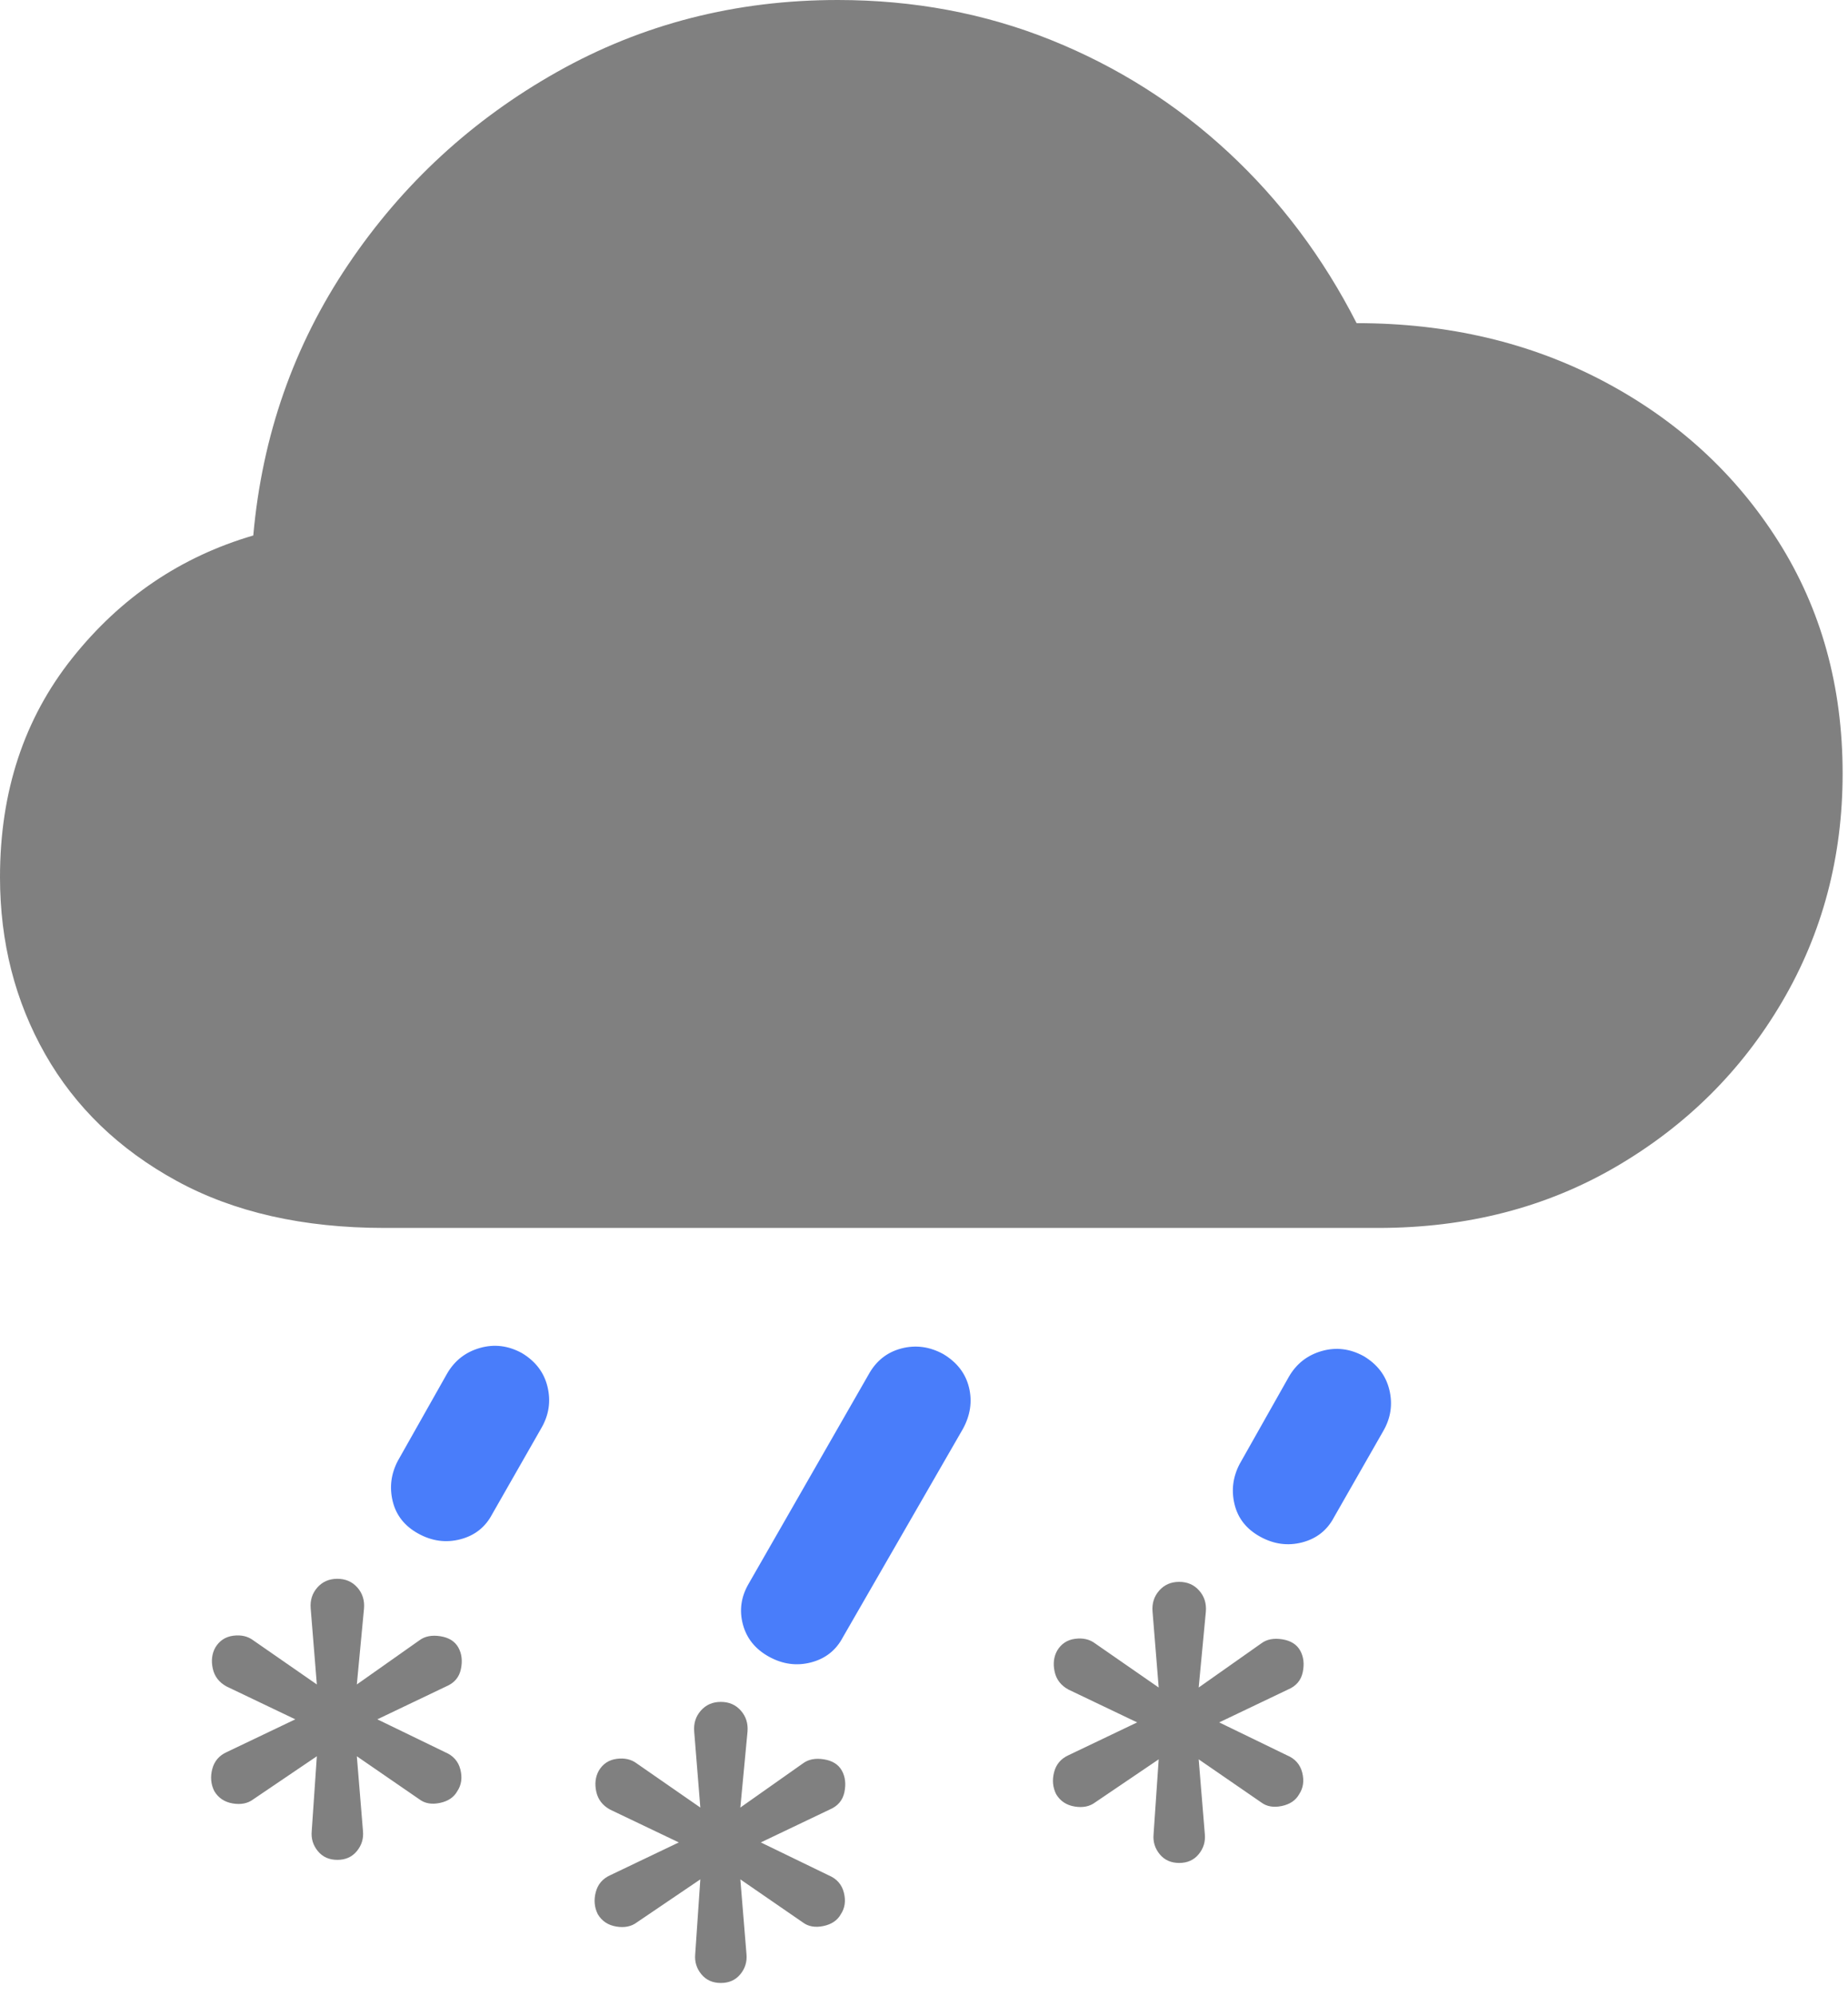 <svg width="88" height="95" viewBox="0 0 88 95" fill="none" xmlns="http://www.w3.org/2000/svg">
<path d="M18.311 58.447H65.625C69.857 58.447 73.641 57.471 76.978 55.518C80.314 53.565 82.943 50.952 84.863 47.681C86.784 44.409 87.744 40.788 87.744 36.816C87.744 32.682 86.727 29.004 84.692 25.781C82.658 22.559 79.891 20.02 76.392 18.164C72.892 16.309 68.962 15.381 64.6 15.381C63.005 12.256 60.97 9.546 58.496 7.251C56.022 4.956 53.206 3.174 50.049 1.904C46.891 0.635 43.506 0 39.893 0C35.042 0 30.591 1.139 26.538 3.418C22.485 5.697 19.165 8.756 16.577 12.598C13.989 16.439 12.484 20.736 12.061 25.488C8.61 26.497 5.737 28.442 3.442 31.323C1.147 34.204 0 37.679 0 41.748C0 44.84 0.716 47.648 2.148 50.171C3.581 52.694 5.664 54.704 8.398 56.201C11.133 57.699 14.437 58.447 18.311 58.447Z" fill="#808080"/>
<path d="M40.137 77.93L45.85 68.017C46.208 67.366 46.305 66.707 46.143 66.04C45.98 65.373 45.573 64.844 44.922 64.453C44.271 64.095 43.604 64.005 42.92 64.184C42.236 64.364 41.716 64.778 41.358 65.43L35.645 75.391C35.287 76.009 35.197 76.652 35.376 77.319C35.555 77.987 35.97 78.499 36.621 78.857C37.272 79.215 37.94 79.305 38.623 79.126C39.307 78.947 39.811 78.548 40.137 77.93ZM23.438 72.07L25.781 67.969C26.139 67.35 26.237 66.699 26.074 66.016C25.912 65.332 25.505 64.795 24.854 64.404C24.203 64.046 23.535 63.965 22.852 64.16C22.168 64.355 21.647 64.762 21.289 65.381L18.945 69.531C18.62 70.15 18.538 70.793 18.701 71.46C18.864 72.127 19.271 72.64 19.922 72.998C20.573 73.356 21.24 73.445 21.924 73.266C22.608 73.088 23.112 72.689 23.438 72.07ZM63.525 72.217L65.869 68.115C66.227 67.497 66.325 66.846 66.162 66.162C65.999 65.478 65.593 64.941 64.941 64.551C64.29 64.193 63.623 64.111 62.94 64.306C62.256 64.502 61.735 64.909 61.377 65.527L59.033 69.678C58.708 70.296 58.626 70.939 58.789 71.606C58.952 72.274 59.359 72.786 60.01 73.144C60.661 73.502 61.328 73.592 62.012 73.413C62.695 73.234 63.2 72.835 63.525 72.217Z" fill="#497DFA"/>
<path d="M56.152 88.672C56.543 88.672 56.852 88.534 57.08 88.257C57.308 87.98 57.406 87.663 57.373 87.305L57.08 83.74L60.059 85.791C60.319 85.986 60.645 86.043 61.035 85.962C61.426 85.88 61.702 85.693 61.865 85.4C62.06 85.107 62.109 84.766 62.012 84.375C61.914 83.984 61.67 83.708 61.279 83.545L58.057 81.982L61.328 80.42C61.719 80.257 61.955 79.981 62.036 79.59C62.117 79.199 62.077 78.857 61.914 78.564C61.751 78.272 61.467 78.092 61.059 78.027C60.653 77.962 60.319 78.027 60.059 78.223L57.08 80.322L57.422 76.709C57.454 76.318 57.349 75.985 57.104 75.708C56.86 75.431 56.543 75.293 56.152 75.293C55.762 75.293 55.444 75.431 55.2 75.708C54.956 75.985 54.85 76.318 54.883 76.709L55.176 80.322L52.148 78.223C51.888 78.027 51.571 77.954 51.196 78.003C50.822 78.052 50.537 78.239 50.342 78.564C50.179 78.857 50.138 79.191 50.22 79.565C50.301 79.94 50.521 80.225 50.879 80.42L54.15 81.982L50.879 83.545C50.521 83.708 50.293 83.976 50.195 84.351C50.098 84.725 50.13 85.075 50.293 85.4C50.488 85.726 50.781 85.921 51.172 85.986C51.562 86.051 51.888 85.986 52.148 85.791L55.176 83.74L54.932 87.305C54.899 87.663 54.997 87.98 55.224 88.257C55.452 88.534 55.762 88.672 56.152 88.672ZM34.326 94.385C34.717 94.385 35.026 94.246 35.254 93.97C35.482 93.693 35.579 93.376 35.547 93.018L35.254 89.453L38.232 91.504C38.493 91.699 38.818 91.756 39.209 91.675C39.6 91.593 39.876 91.406 40.039 91.113C40.234 90.82 40.283 90.478 40.185 90.088C40.088 89.697 39.844 89.421 39.453 89.258L36.23 87.695L39.502 86.133C39.892 85.97 40.129 85.693 40.21 85.303C40.291 84.912 40.251 84.57 40.088 84.277C39.925 83.984 39.64 83.805 39.233 83.74C38.827 83.675 38.493 83.74 38.232 83.936L35.254 86.035L35.596 82.422C35.628 82.031 35.523 81.698 35.278 81.421C35.034 81.144 34.717 81.006 34.326 81.006C33.935 81.006 33.618 81.144 33.374 81.421C33.13 81.698 33.024 82.031 33.057 82.422L33.349 86.035L30.322 83.936C30.062 83.74 29.744 83.667 29.37 83.716C28.996 83.765 28.711 83.952 28.516 84.277C28.353 84.57 28.312 84.904 28.393 85.278C28.475 85.653 28.695 85.938 29.053 86.133L32.324 87.695L29.053 89.258C28.695 89.421 28.467 89.689 28.369 90.064C28.271 90.438 28.304 90.788 28.467 91.113C28.662 91.439 28.955 91.634 29.346 91.699C29.736 91.764 30.062 91.699 30.322 91.504L33.349 89.453L33.105 93.018C33.073 93.376 33.171 93.693 33.398 93.97C33.626 94.246 33.935 94.385 34.326 94.385ZM16.064 88.525C16.455 88.525 16.764 88.387 16.992 88.11C17.22 87.834 17.318 87.516 17.285 87.158L16.992 83.594L19.971 85.644C20.231 85.84 20.557 85.897 20.947 85.815C21.338 85.734 21.614 85.547 21.777 85.254C21.973 84.961 22.021 84.619 21.924 84.228C21.826 83.838 21.582 83.561 21.191 83.398L17.969 81.836L21.24 80.273C21.631 80.111 21.867 79.834 21.948 79.443C22.03 79.053 21.989 78.711 21.826 78.418C21.663 78.125 21.379 77.946 20.972 77.881C20.565 77.816 20.231 77.881 19.971 78.076L16.992 80.176L17.334 76.562C17.366 76.172 17.261 75.838 17.017 75.561C16.772 75.285 16.455 75.147 16.064 75.147C15.674 75.147 15.356 75.285 15.112 75.561C14.868 75.838 14.762 76.172 14.795 76.562L15.088 80.176L12.06 78.076C11.8 77.881 11.483 77.808 11.108 77.856C10.734 77.905 10.449 78.093 10.254 78.418C10.091 78.711 10.05 79.045 10.132 79.419C10.213 79.793 10.433 80.078 10.791 80.273L14.062 81.836L10.791 83.398C10.433 83.561 10.205 83.83 10.107 84.204C10.01 84.578 10.042 84.928 10.205 85.254C10.4 85.579 10.693 85.775 11.084 85.84C11.475 85.905 11.8 85.84 12.06 85.644L15.088 83.594L14.844 87.158C14.811 87.516 14.909 87.834 15.137 88.11C15.365 88.387 15.674 88.525 16.064 88.525Z" fill="#808080"/>
</svg>
